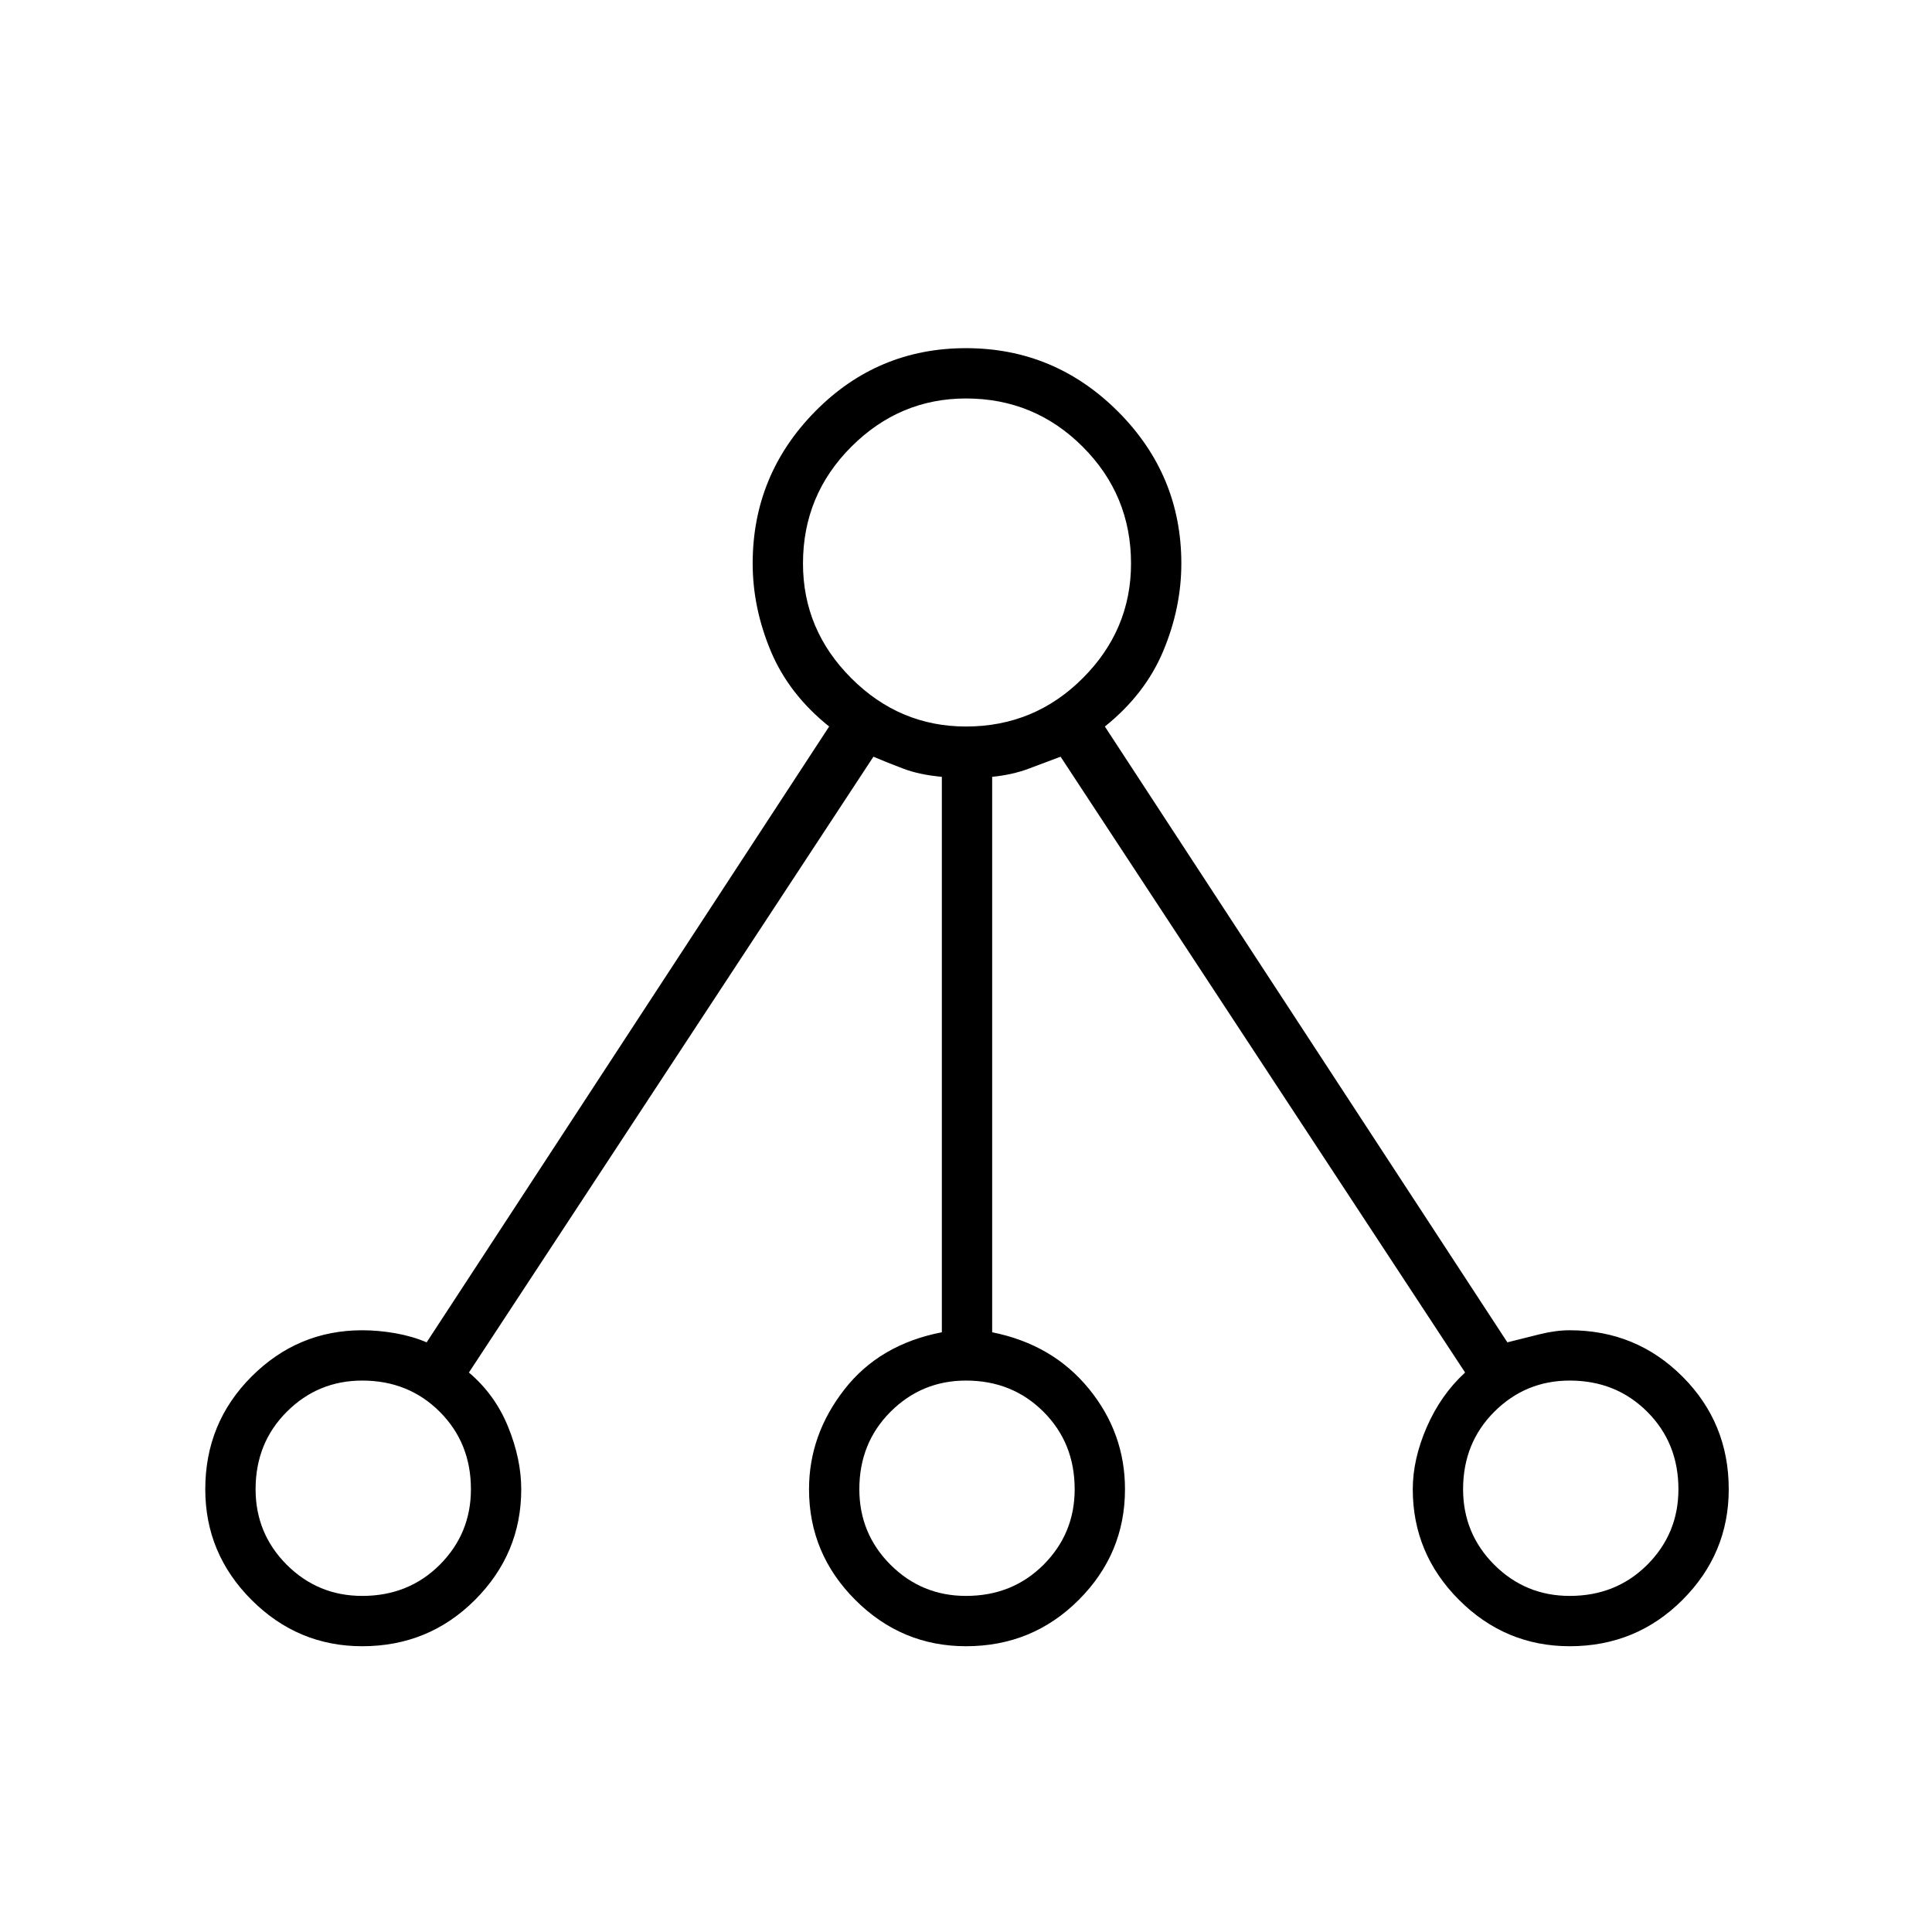 <svg xmlns="http://www.w3.org/2000/svg" height="24" width="24"><path d="M4.5 20.45Q3.7 20.45 3.125 19.875Q2.55 19.3 2.55 18.5Q2.55 17.675 3.125 17.1Q3.7 16.525 4.5 16.525Q4.7 16.525 4.912 16.562Q5.125 16.6 5.3 16.675L10.3 9.025Q9.8 8.625 9.575 8.088Q9.35 7.55 9.35 7Q9.35 5.9 10.125 5.112Q10.9 4.325 12 4.325Q13.1 4.325 13.888 5.112Q14.675 5.9 14.675 7Q14.675 7.55 14.45 8.088Q14.225 8.625 13.725 9.025L18.725 16.675Q18.925 16.625 19.125 16.575Q19.325 16.525 19.5 16.525Q20.325 16.525 20.9 17.1Q21.475 17.675 21.475 18.5Q21.475 19.3 20.9 19.875Q20.325 20.45 19.5 20.45Q18.7 20.45 18.125 19.875Q17.55 19.3 17.55 18.5Q17.55 18.125 17.725 17.725Q17.9 17.325 18.2 17.05L13.175 9.4Q12.975 9.475 12.775 9.55Q12.575 9.625 12.325 9.65V16.55Q13.075 16.7 13.525 17.25Q13.975 17.8 13.975 18.5Q13.975 19.3 13.4 19.875Q12.825 20.45 12 20.45Q11.2 20.45 10.625 19.875Q10.05 19.3 10.05 18.5Q10.05 17.825 10.488 17.262Q10.925 16.7 11.7 16.55V9.65Q11.425 9.625 11.225 9.55Q11.025 9.475 10.85 9.4L5.825 17.05Q6.15 17.325 6.312 17.725Q6.475 18.125 6.475 18.5Q6.475 19.3 5.9 19.875Q5.325 20.45 4.5 20.45ZM4.5 19.825Q5.075 19.825 5.463 19.438Q5.85 19.05 5.85 18.5Q5.85 17.925 5.463 17.538Q5.075 17.15 4.5 17.15Q3.95 17.15 3.562 17.538Q3.175 17.925 3.175 18.5Q3.175 19.05 3.562 19.438Q3.95 19.825 4.5 19.825ZM12 9.025Q12.85 9.025 13.45 8.425Q14.05 7.825 14.05 7Q14.05 6.15 13.45 5.55Q12.85 4.95 12 4.95Q11.175 4.95 10.575 5.55Q9.975 6.15 9.975 7Q9.975 7.825 10.575 8.425Q11.175 9.025 12 9.025ZM12 19.825Q12.575 19.825 12.963 19.438Q13.35 19.05 13.35 18.5Q13.35 17.925 12.963 17.538Q12.575 17.15 12 17.15Q11.45 17.15 11.062 17.538Q10.675 17.925 10.675 18.5Q10.675 19.05 11.062 19.438Q11.45 19.825 12 19.825ZM19.5 19.825Q20.075 19.825 20.463 19.438Q20.85 19.05 20.85 18.5Q20.85 17.925 20.463 17.538Q20.075 17.15 19.5 17.15Q18.95 17.15 18.562 17.538Q18.175 17.925 18.175 18.5Q18.175 19.05 18.562 19.438Q18.95 19.825 19.5 19.825Z"/></svg>